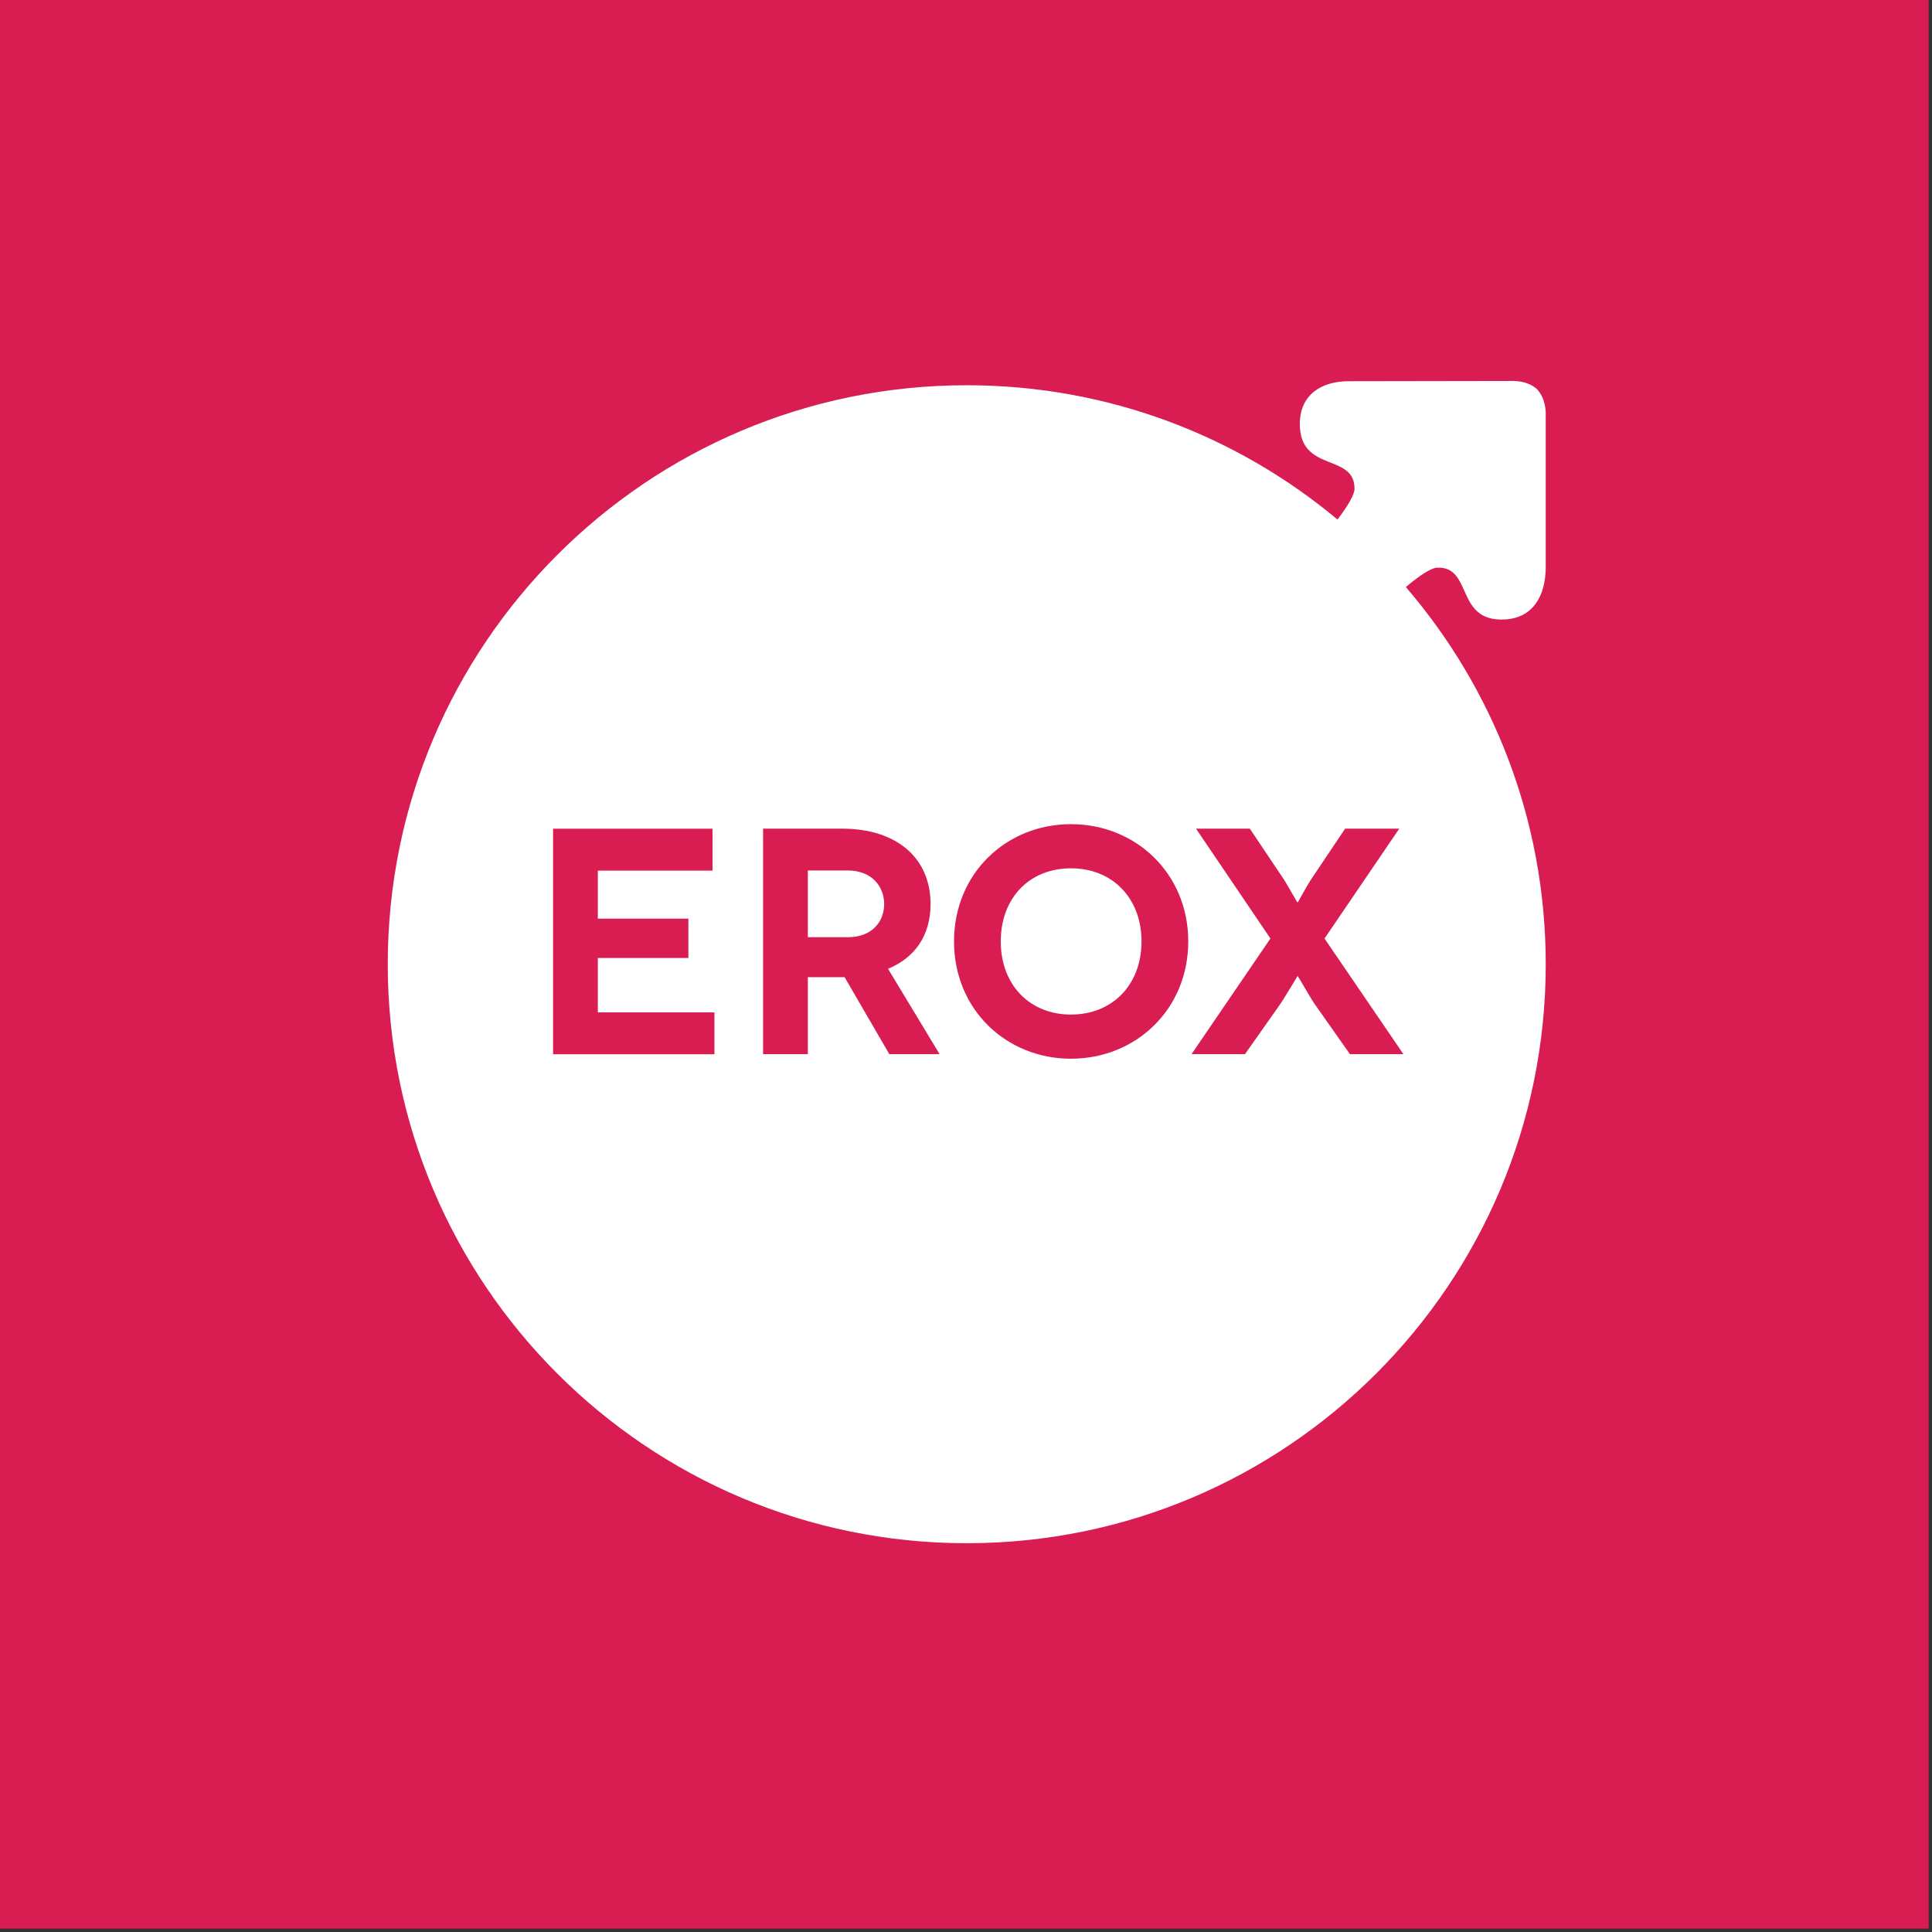 <svg width="284" height="284" viewBox="0 0 284 284" fill="none" xmlns="http://www.w3.org/2000/svg">
<rect x="0" y="0" width="284" height="284" fill="#333333" stroke="none"/>
<g clip-path="url(#clip0_1_2)">
<path d="M283.5 0H0V283.5H283.5V0Z" fill="#D91D52"/>
<g clip-path="url(#clip1_1_2)">
<path d="M206.66 86.29C208.6 84.65 210.33 83.5 211.22 83.45C216.54 83.18 213.87 91.44 221.18 91.06C225.43 90.84 227.15 87.51 227.22 83.56V60.61C227.14 59.08 226.66 57.97 225.9 57.17C225.07 56.45 223.94 56.02 222.4 56L198.31 56.04C194.32 56.01 191.11 57.98 191.07 62.24C191.01 69.56 199.15 66.54 199.11 71.86C199.11 72.73 198.09 74.43 196.61 76.37C181.85 64.05 162.85 56.63 142.11 56.63C95.11 56.63 57 94.73 57 141.74C57 188.75 95.11 226.85 142.11 226.85C189.11 226.85 227.22 188.74 227.22 141.74C227.22 120.55 219.46 101.19 206.66 86.3V86.29Z" fill="white"/>
<path d="M105.02 148.81V154.97H81.3V121.82H104.74V127.98H87.88V135.04H101.19V140.82H87.88V148.82H105.02V148.81Z" fill="#D91D52"/>
<path d="M130.73 154.96L124.15 143.64H118.75V154.96H112.17V121.81H123.77C131.92 121.81 136.79 126.21 136.79 132.89C136.79 137.44 134.56 140.75 130.54 142.41L138.12 154.96H130.73ZM118.75 137.77H124.62C128.27 137.77 129.97 135.4 129.97 132.89C129.97 130.38 128.22 127.96 124.62 127.96H118.75V137.76V137.77Z" fill="#D91D52"/>
<path d="M157.43 121.15C166.95 121.15 174.67 128.39 174.67 138.39C174.67 148.39 166.95 155.63 157.43 155.63C147.91 155.63 140.24 148.39 140.24 138.39C140.24 128.39 147.91 121.15 157.43 121.15ZM157.43 149.14C163.54 149.14 167.8 144.74 167.8 138.39C167.8 132.04 163.54 127.64 157.43 127.64C151.32 127.64 147.11 132 147.11 138.39C147.11 144.78 151.37 149.14 157.43 149.14Z" fill="#D91D52"/>
<path d="M190.72 143.5C190.72 143.5 188.87 146.58 188.31 147.43L183.01 154.96H175.15L186.75 137.96L175.81 121.81H183.72L188.83 129.43C189.3 130.19 190.68 132.65 190.72 132.65H190.77C190.77 132.65 192.14 130.19 192.62 129.43L197.73 121.81H205.69L194.7 137.96L206.3 154.96H198.44L193.14 147.43C192.57 146.58 190.82 143.5 190.77 143.5H190.72Z" fill="#D91D52"/>
</g>
</g>
<defs>
<clipPath id="clip0_1_2">
<rect width="283.5" height="283.5" fill="white"/>
</clipPath>
<clipPath id="clip1_1_2">
<rect width="170.22" height="170.85" fill="white" transform="translate(57 56)"/>
</clipPath>
</defs>
</svg>
